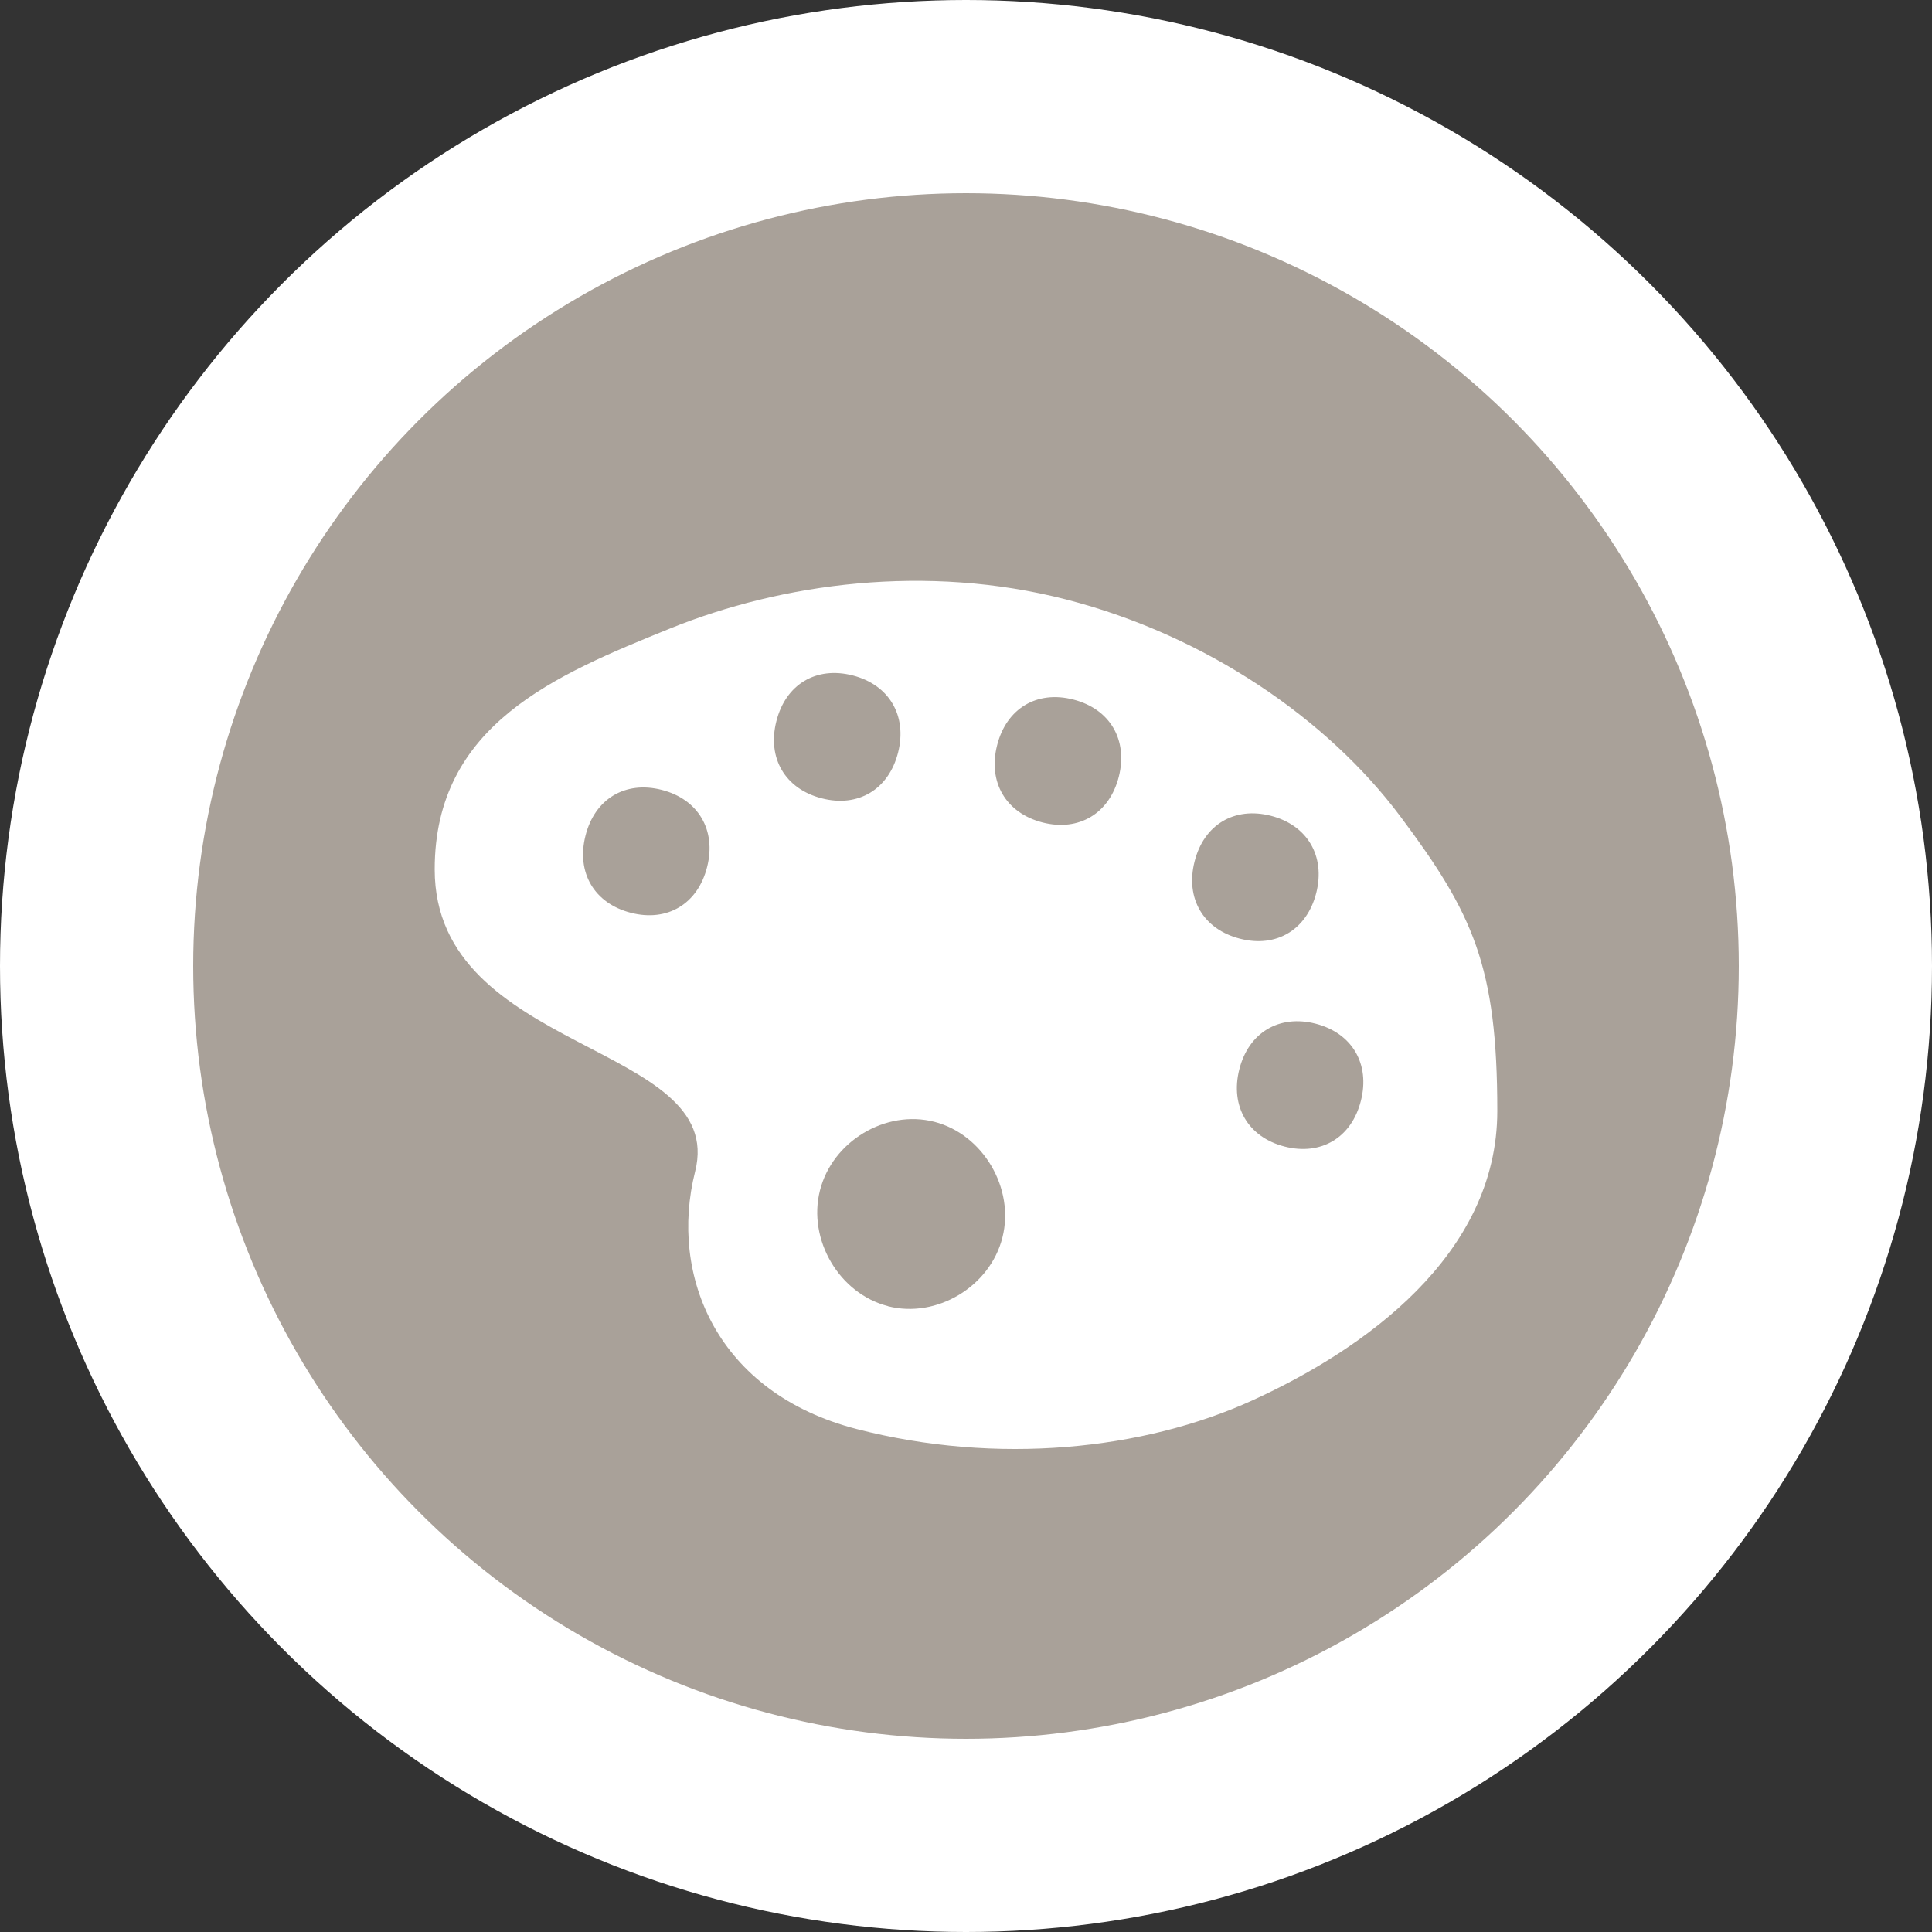 <?xml version="1.0" encoding="UTF-8" standalone="no"?>
<svg
   xmlns:dc="http://purl.org/dc/elements/1.1/"
   xmlns:cc="http://creativecommons.org/ns#"
   xmlns:rdf="http://www.w3.org/1999/02/22-rdf-syntax-ns#"
   xmlns:svg="http://www.w3.org/2000/svg"
   xmlns="http://www.w3.org/2000/svg"
   id="svg2"
   width="20"
   height="20"
   viewBox="0 0 20 20"
   version="1.1">
  <rect x="0" y="0" width="20" height="20" fill="#333333" stroke="none"/>
  <defs
     id="defs12" />
  <ellipse
     id="ellipse4"
     ry="10"
     rx="10"
     cy="10"
     cx="10"
     style="fill:#ffffff;stroke:none;" />
  <ellipse
     id="ellipse6"
     rx="8"
     ry="8"
     cy="10"
     cx="10"
     style="fill:#a9a199;stroke:none;" />
  <g
     id="g8"
     transform="translate(4.5,5)">
    <defs     id="defs6" /><path     style="fill:#ffffff;fill-opacity:1"     id="path5"     d="M 9.996,3.451 C 9.244,2.445 7.987,1.579 6.538,1.206 5.089,0.833 3.597,1.036 2.437,1.506 1.253,1.986 0,2.5 0,4 0,5.913 3.033,5.791 2.696,7.127 2.423,8.208 2.922,9.421 4.371,9.794 5.819,10.167 7.334,10.014 8.471,9.494 9.609,8.974 11,8 11,6.5 11,5 10.749,4.458 9.996,3.451 Z M 2.03,4.449 C 1.652,4.352 1.464,4.033 1.561,3.651 1.657,3.269 1.973,3.08 2.351,3.177 2.729,3.274 2.917,3.594 2.82,3.975 2.724,4.357 2.408,4.547 2.03,4.449 Z M 4.006,3.264 C 3.628,3.167 3.44,2.848 3.537,2.466 3.633,2.084 3.949,1.895 4.327,1.992 4.705,2.089 4.893,2.409 4.797,2.79 4.7,3.172 4.384,3.362 4.006,3.264 Z m 0.686,5.257 C 4.188,8.392 3.859,7.833 3.988,7.324 4.116,6.815 4.669,6.483 5.173,6.613 5.677,6.743 6.006,7.302 5.877,7.811 5.749,8.319 5.196,8.651 4.692,8.522 Z M 6.291,3.514 C 5.913,3.416 5.725,3.097 5.822,2.715 5.918,2.334 6.234,2.144 6.612,2.242 6.99,2.339 7.178,2.658 7.082,3.04 6.985,3.421 6.669,3.611 6.291,3.514 Z M 7.866,3.919 C 7.962,3.537 8.278,3.348 8.656,3.445 9.034,3.542 9.222,3.862 9.126,4.243 9.029,4.625 8.713,4.815 8.335,4.717 7.957,4.62 7.769,4.301 7.866,3.919 Z M 8.798,6.869 C 8.42,6.772 8.233,6.452 8.329,6.071 c 0.096,-0.382 0.413,-0.571 0.79,-0.474 0.378,0.097 0.566,0.417 0.469,0.798 -0.096,0.382 -0.413,0.571 -0.79,0.474 z" />
  </g>
</svg>
